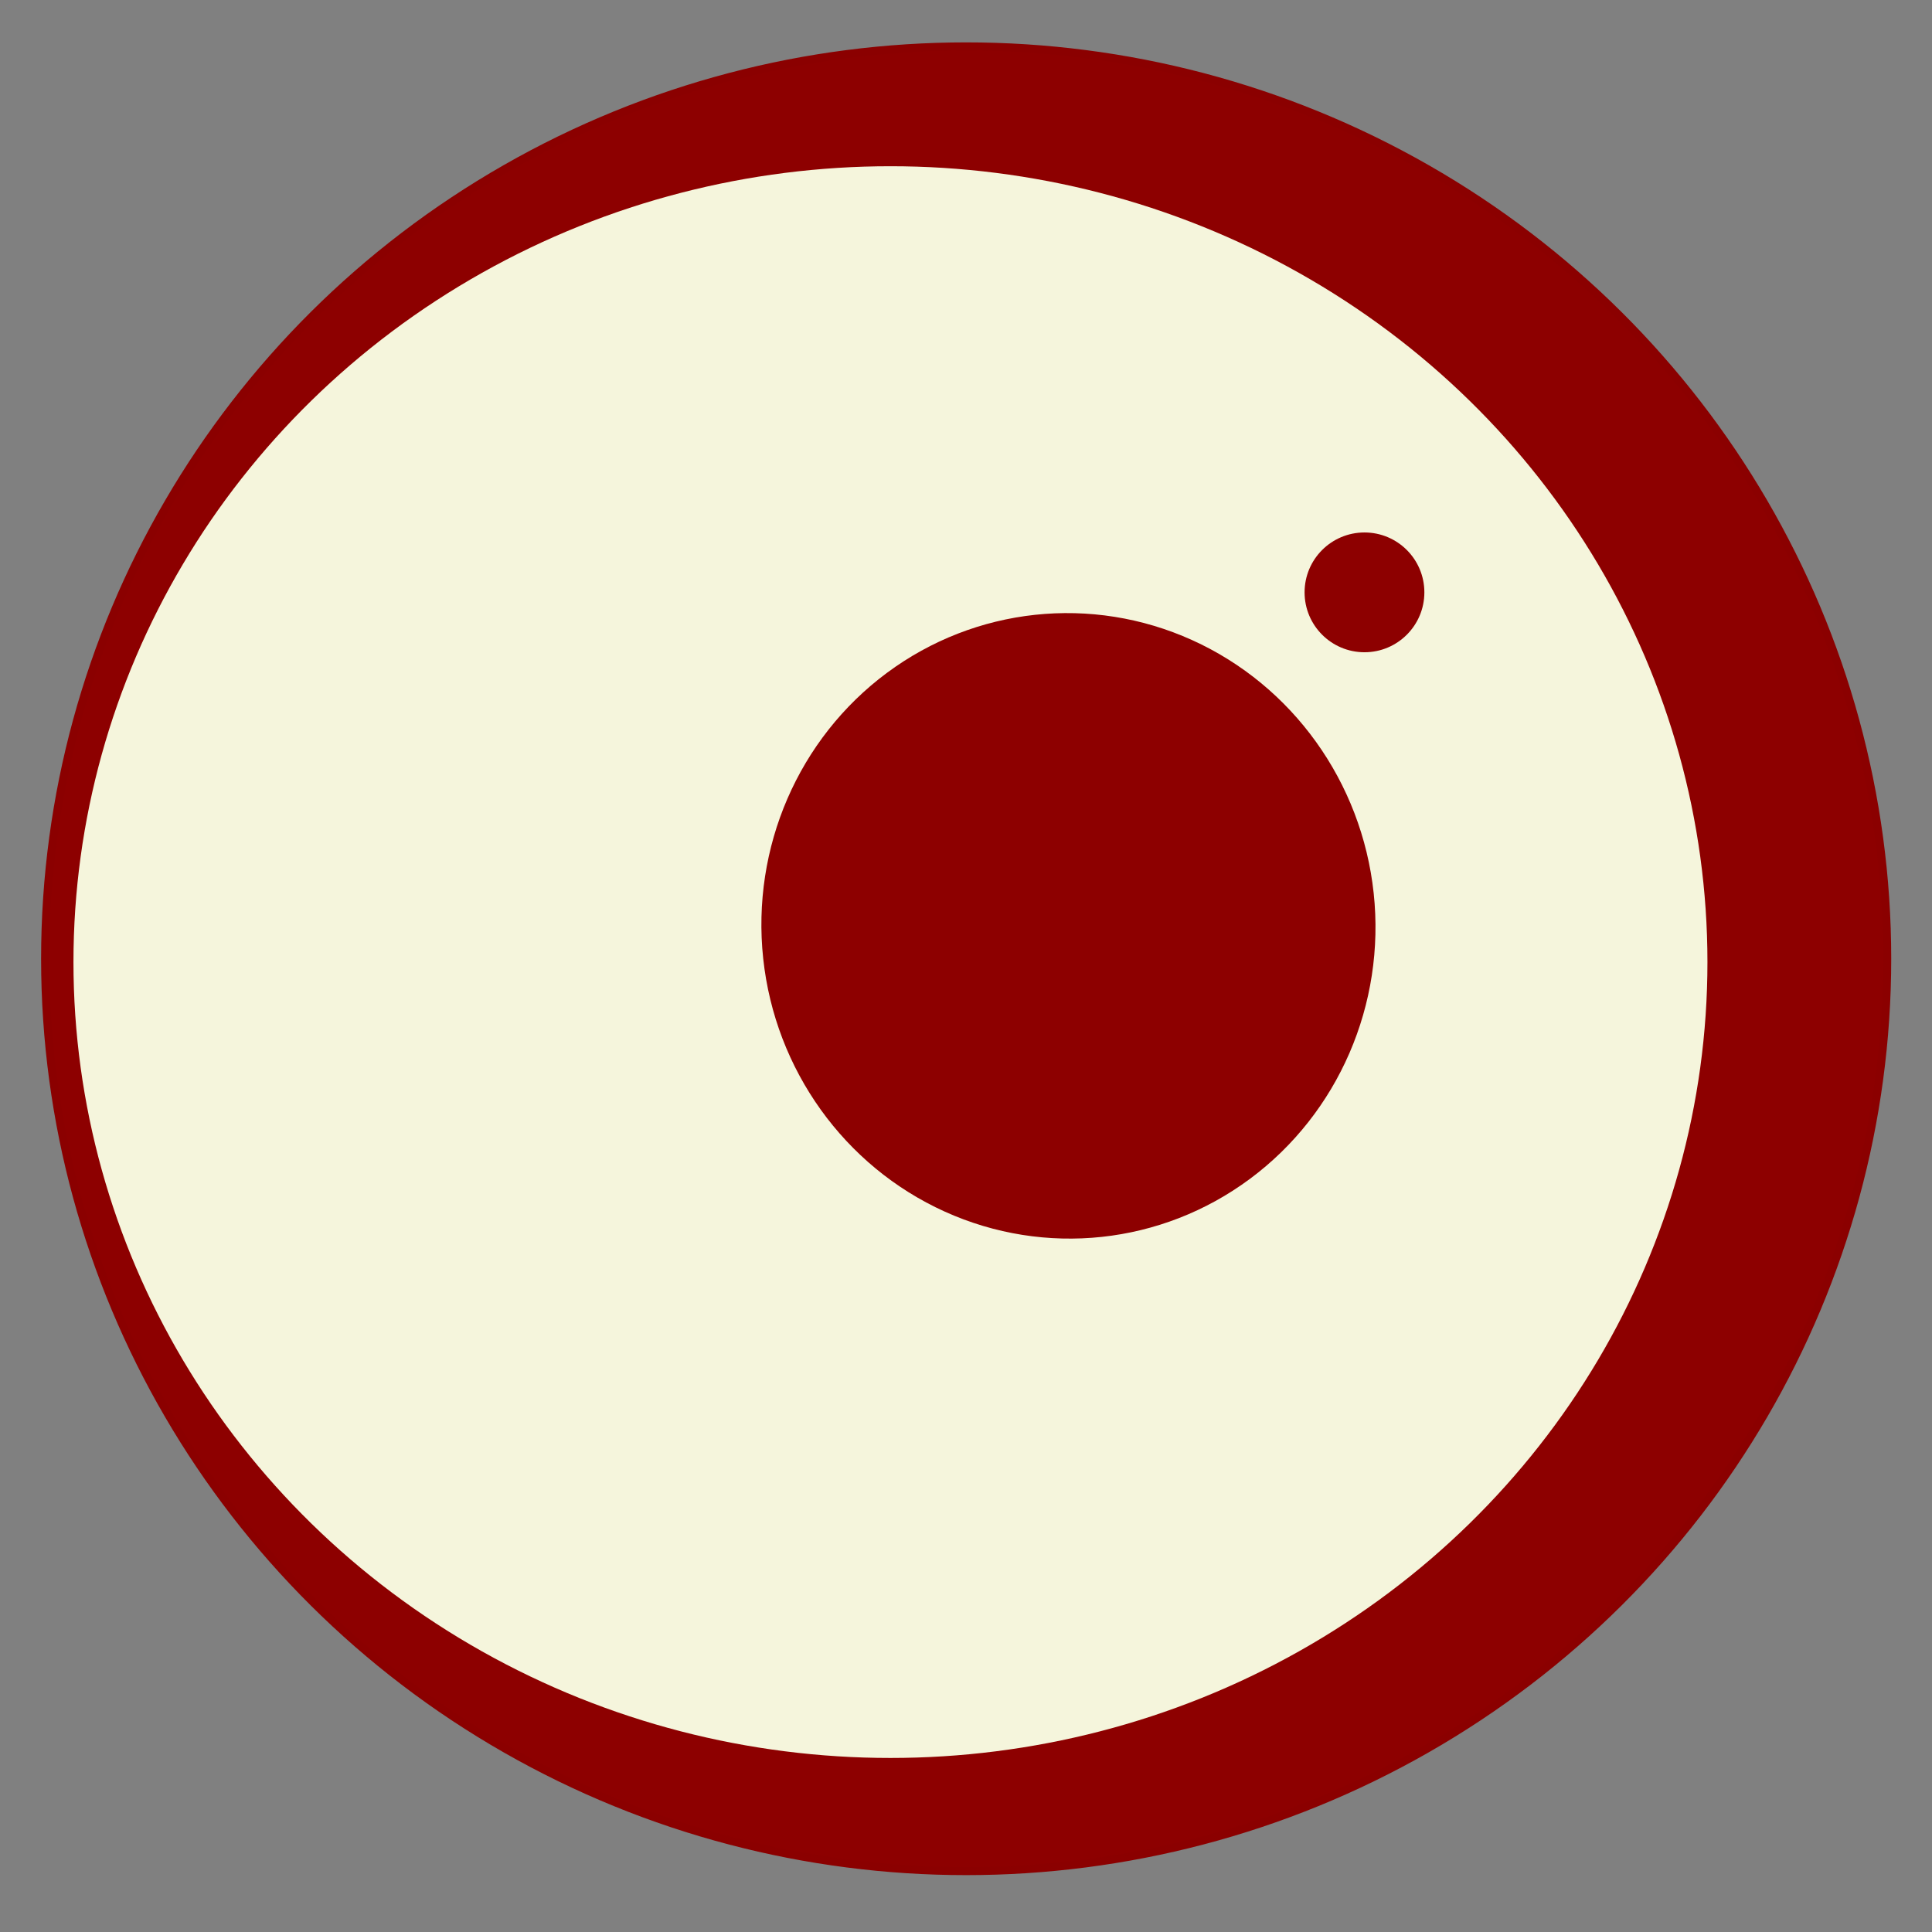 <?xml version="1.0" encoding="UTF-8" standalone="no"?>
<!-- Created with Inkscape (http://www.inkscape.org/) -->

<svg
  width="48"
  height="48"
  viewBox="0 0 48 48"
  version="1.1"
  id="svg1"
  inkscape:export-filename="logo-oraculo-96-inv.svg"
  inkscape:export-xdpi="192"
  inkscape:export-ydpi="192"
  xml:space="preserve"
  inkscape:version="1.3.2 (091e20e, 2023-11-25, custom)"
  sodipodi:docname="ico-oraculo-48-base.svg"
  xmlns:inkscape="http://www.inkscape.org/namespaces/inkscape"
  xmlns:sodipodi="http://sodipodi.sourceforge.net/DTD/sodipodi-0.dtd"
  xmlns="http://www.w3.org/2000/svg"
  xmlns:svg="http://www.w3.org/2000/svg"><rect x="0" y="0" width="48" height="48" fill="#808080" stroke="none"/><sodipodi:namedview
     id="namedview1"
     pagecolor="#ffffff"
     bordercolor="#000000"
     borderopacity="0.25"
     inkscape:showpageshadow="2"
     inkscape:pageopacity="0.0"
     inkscape:pagecheckerboard="0"
     inkscape:deskcolor="#d1d1d1"
     inkscape:document-units="px"
     inkscape:zoom="6.0472361"
     inkscape:cx="-5.4570384"
     inkscape:cy="36.959033"
     inkscape:window-width="1920"
     inkscape:window-height="1017"
     inkscape:window-x="-8"
     inkscape:window-y="-8"
     inkscape:window-maximized="1"
     inkscape:current-layer="layer1" /><defs
     id="defs1" /><g
     inkscape:label="Capa 1"
     inkscape:groupmode="layer"
     id="layer1"
     style="display:inline"><ellipse
       style="fill:#8d0000;fill-opacity:1;stroke:#8b0000;stroke-width:0.2;stroke-linecap:round;stroke-linejoin:round;stroke-dasharray:none;stroke-opacity:1"
       id="path1"
       cx="24.004"
       cy="23.82"
       rx="22.883"
       ry="22.667" /><ellipse
       style="display:inline;fill:#F5F5DC;fill-opacity:1;stroke:#F5F5DC;stroke-width:0;stroke-linecap:round;stroke-linejoin:round;stroke-dasharray:none;stroke-opacity:1"
       id="ellipse10"
       cx="22.123"
       cy="23.903"
       rx="20.298"
       ry="19.773" /><ellipse
       style="display:none;fill:#F5F5DC;fill-opacity:1;stroke:#F5F5DC;stroke-width:0;stroke-linecap:round;stroke-linejoin:round;stroke-dasharray:none;stroke-opacity:1"
       id="ellipse1"
       cx="19.551"
       cy="23.651"
       rx="17.238"
       ry="18.302" /><circle
       style="display:inline;fill:#8d0000;fill-opacity:1;stroke:#8b0000;stroke-width:0;stroke-linecap:round;stroke-linejoin:round;stroke-dasharray:none;stroke-opacity:1"
       id="path10"
       cx="33.9"
       cy="14.717"
       r="1.488" /><ellipse
       style="display:inline;fill:#8d0000;fill-opacity:1;stroke:#8b0000;stroke-width:0;stroke-linecap:round;stroke-linejoin:round;stroke-dasharray:none;stroke-opacity:1"
       id="circle10"
       cx="23.942"
       cy="25.701"
       rx="7.627"
       ry="7.772"
       transform="rotate(-6.119)" /></g></svg>